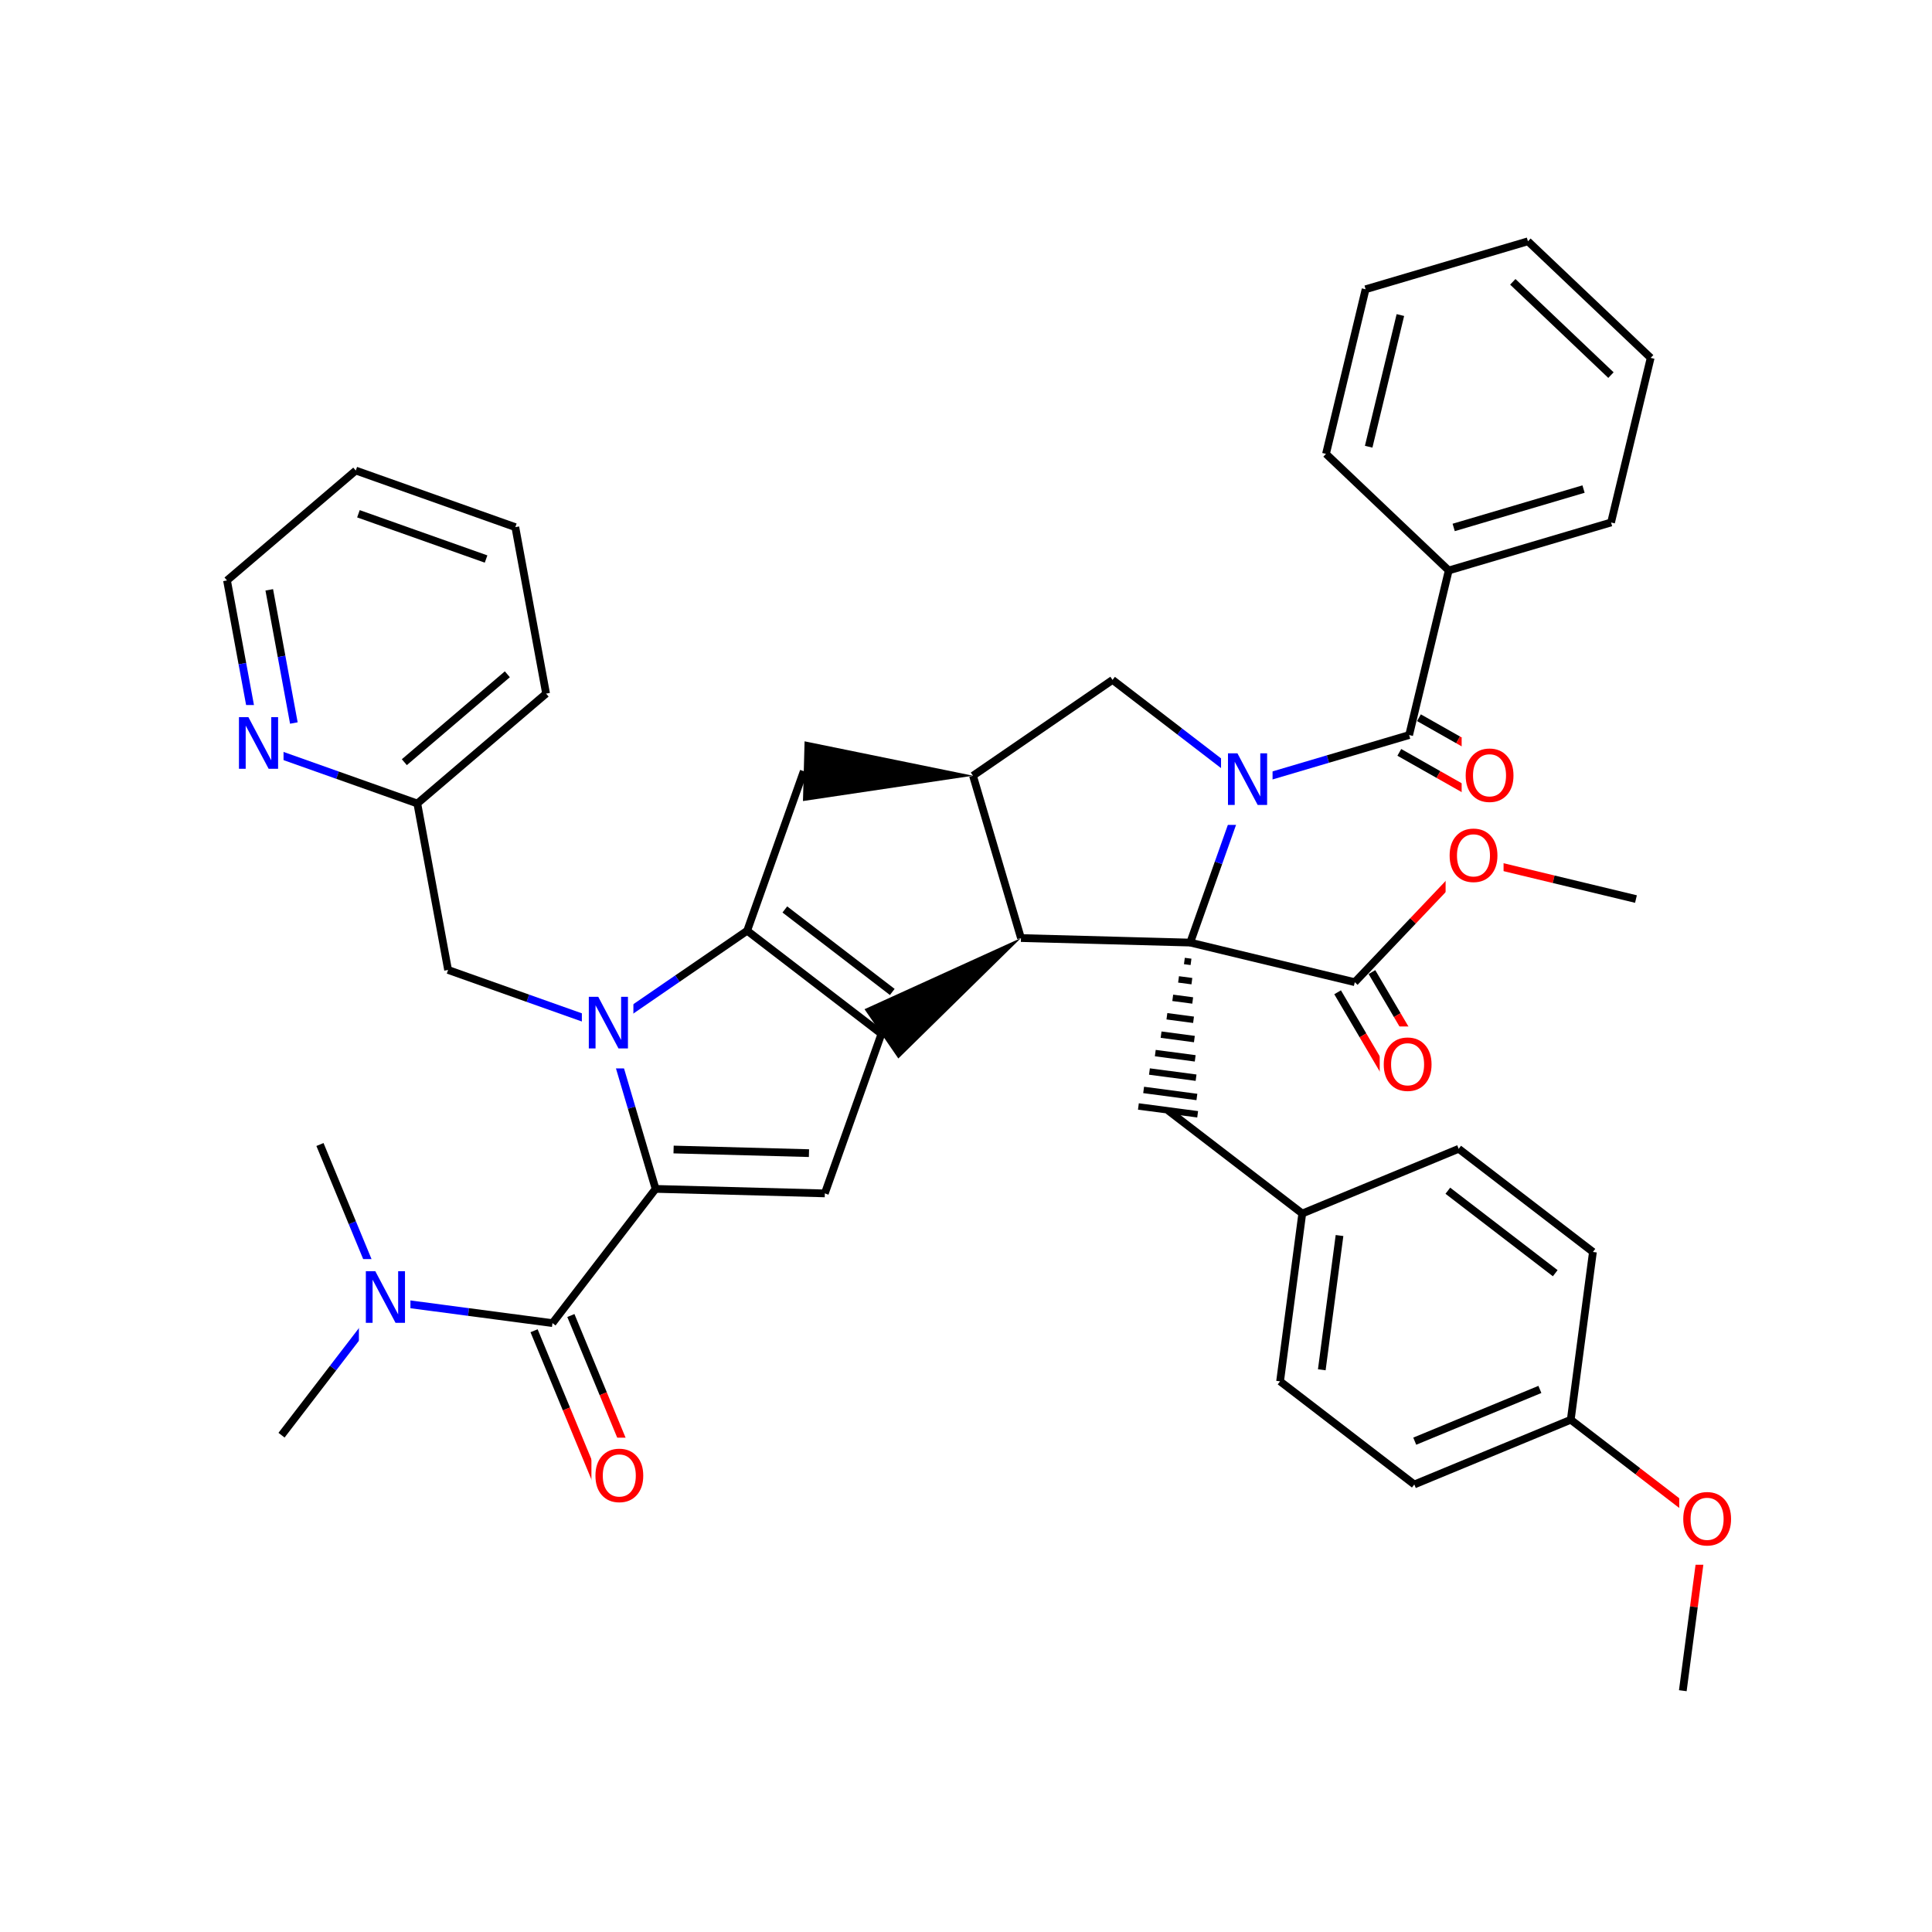 <svg xmlns="http://www.w3.org/2000/svg" xmlns:xlink="http://www.w3.org/1999/xlink" width="300pt" height="300pt" viewBox="0 0 300 300"><defs><symbol overflow="visible"><path d="M.547 1.938V-7.75h5.5v9.688zm.625-.61h4.266v-8.47H1.171zm0 0"/></symbol><symbol overflow="visible" id="a"><path d="M1.078-8.016h1.47l3.546 6.704v-6.704h1.062V0H5.688L2.124-6.703V0H1.078zm0 0"/></symbol><symbol overflow="visible" id="b"><path d="M4.328-7.28c-.78 0-1.406.296-1.875.89-.46.585-.687 1.382-.687 2.39 0 1.012.226 1.813.687 2.406.47.586 1.094.875 1.875.875.79 0 1.414-.288 1.875-.874.457-.593.688-1.394.688-2.406 0-1.008-.23-1.805-.687-2.39-.46-.594-1.086-.89-1.875-.89zm0-.892c1.125 0 2.024.383 2.703 1.14C7.708-6.28 8.048-5.27 8.048-4c0 1.262-.34 2.273-1.016 3.03C6.353-.22 5.454.157 4.33.157S2.3-.22 1.625-.97c-.668-.75-1-1.757-1-3.03 0-1.27.332-2.28 1-3.03.676-.76 1.578-1.142 2.703-1.142zm0 0"/></symbol></defs><g><path fill="#fff" d="M0 0h300v300H0z"/><path d="M43.715 222.855l8.008-10.425" stroke-width="1.2" stroke="#000" stroke-miterlimit="10" fill="none"/><path d="M51.723 212.43l8.007-10.422M59.73 202.008l-5.023-12.145" stroke-width="1.2" stroke="#00f" stroke-miterlimit="10" fill="none"/><path d="M54.707 189.863l-5.023-12.144" stroke-width="1.2" stroke="#000" stroke-miterlimit="10" fill="none"/><path d="M59.73 202.008l13.028 1.722" stroke-width="1.2" stroke="#00f" stroke-miterlimit="10" fill="none"/><path d="M72.758 203.73l13.03 1.723" stroke-width="1.2" stroke="#000" stroke-miterlimit="10" fill="none"/><path d="M55.73 195.508h8v13h-8zm0 0" fill="#fff"/><use xlink:href="#a" x="55.73" y="205.409" fill="#00f"/><path d="M82.93 206.637l5.023 12.144" stroke-width="1.2" stroke="#000" stroke-miterlimit="10" fill="none"/><path d="M87.953 218.78l5.024 12.146" stroke-width="1.2" stroke="#f00" stroke-miterlimit="10" fill="none"/><path d="M88.645 204.273l5.023 12.145" stroke-width="1.2" stroke="#000" stroke-miterlimit="10" fill="none"/><path d="M93.668 216.418l5.023 12.144" stroke-width="1.2" stroke="#f00" stroke-miterlimit="10" fill="none"/><path d="M85.79 205.453l16.01-20.844" stroke-width="1.2" stroke="#000" stroke-miterlimit="10" fill="none"/><path d="M91.836 223.242h9v13h-9zm0 0" fill="#fff"/><use xlink:href="#b" x="91.836" y="233.144" fill="#f00"/><path d="M101.8 184.61l26.278.7M104.594 178.496l21.023.563" stroke-width="1.2" stroke="#000" stroke-miterlimit="10" fill="none"/><path d="M94.352 159.402l3.722 12.602" stroke-width="1.2" stroke="#00f" stroke-miterlimit="10" fill="none"/><path d="M98.074 172.004l3.727 12.605M128.078 185.31l8.79-24.775M136.867 160.535l-20.847-16.012M138.55 154.03l-16.68-12.81" stroke-width="1.2" stroke="#000" stroke-miterlimit="10" fill="none"/><path d="M158.535 145.66l-24.293 11.05 5.25 7.65zm0 0"/><path d="M116.02 144.523l-10.836 7.438" stroke-width="1.2" stroke="#000" stroke-miterlimit="10" fill="none"/><path d="M105.184 151.96l-10.832 7.442" stroke-width="1.2" stroke="#00f" stroke-miterlimit="10" fill="none"/><path d="M116.02 144.523l8.79-24.773" stroke-width="1.2" stroke="#000" stroke-miterlimit="10" fill="none"/><path d="M94.352 159.402l-12.387-4.394" stroke-width="1.2" stroke="#00f" stroke-miterlimit="10" fill="none"/><path d="M81.965 155.008l-12.387-4.395" stroke-width="1.2" stroke="#000" stroke-miterlimit="10" fill="none"/><path d="M90.352 152.902h8v13h-8zm0 0" fill="#fff"/><use xlink:href="#a" x="90.352" y="162.804" fill="#00f"/><path d="M69.578 150.613L64.8 124.766M64.8 124.766l19.997-17.063M62.785 118.352l15.996-13.65" stroke-width="1.2" stroke="#000" stroke-miterlimit="10" fill="none"/><path d="M40.027 115.977l12.387 4.394" stroke-width="1.2" stroke="#00f" stroke-miterlimit="10" fill="none"/><path d="M52.414 120.37l12.387 4.396M84.797 107.703L80.02 81.855M80.02 81.855l-24.774-8.79M75.477 86.805l-19.82-7.028M55.246 73.066L35.25 90.13M35.25 90.13l2.387 12.925" stroke-width="1.2" stroke="#000" stroke-miterlimit="10" fill="none"/><path d="M37.637 103.055l2.39 12.922" stroke-width="1.2" stroke="#00f" stroke-miterlimit="10" fill="none"/><path d="M41.81 91.59l1.91 10.34" stroke-width="1.2" stroke="#000" stroke-miterlimit="10" fill="none"/><path d="M43.72 101.93l1.91 10.34" stroke-width="1.2" stroke="#00f" stroke-miterlimit="10" fill="none"/><path d="M36.027 109.477h8v13h-8zm0 0" fill="#fff"/><use xlink:href="#a" x="36.027" y="119.378" fill="#00f"/><path d="M151.086 120.453l-26.152-5.34-.25 9.274zm0 0"/><path d="M151.086 120.453l7.45 25.207M172.754 105.574l-21.668 14.88M158.535 145.66l26.278.703M184.813 146.363l4.394-12.386" stroke-width="1.2" stroke="#000" stroke-miterlimit="10" fill="none"/><path d="M189.207 133.977l4.395-12.387" stroke-width="1.2" stroke="#00f" stroke-miterlimit="10" fill="none"/><path d="M184.813 146.363m-.903 2.86l1.03.136m-1.936 2.722l2.07.273m-2.972 2.59l3.1.41m-4.007 2.45l4.137.547m-5.04 2.312l5.17.684m-6.07 2.175l6.198.82m-7.106 2.044l7.24.957m-8.142 1.902l8.27 1.094m-9.082 1.472l9.2 1.215" stroke="#000" stroke-miterlimit="10" fill="none"/><path d="M184.813 146.363l25.558 6.15" stroke-width="1.2" stroke="#000" stroke-miterlimit="10" fill="none"/><path d="M193.602 121.59l-10.422-8.008" stroke-width="1.2" stroke="#00f" stroke-miterlimit="10" fill="none"/><path d="M183.18 113.582l-10.426-8.008" stroke-width="1.2" stroke="#000" stroke-miterlimit="10" fill="none"/><path d="M193.602 121.59l12.6-3.727" stroke-width="1.2" stroke="#00f" stroke-miterlimit="10" fill="none"/><path d="M206.203 117.863l12.606-3.726" stroke-width="1.2" stroke="#000" stroke-miterlimit="10" fill="none"/><path d="M189.602 115.09h8v13h-8zm0 0" fill="#fff"/><use xlink:href="#a" x="189.602" y="124.991" fill="#00f"/><path d="M217.285 116.828l6.078 3.442" stroke-width="1.2" stroke="#000" stroke-miterlimit="10" fill="none"/><path d="M223.363 120.27l6.075 3.44" stroke-width="1.2" stroke="#f00" stroke-miterlimit="10" fill="none"/><path d="M220.332 111.445l6.078 3.442" stroke-width="1.2" stroke="#000" stroke-miterlimit="10" fill="none"/><path d="M226.41 114.887l6.078 3.445" stroke-width="1.2" stroke="#f00" stroke-miterlimit="10" fill="none"/><path d="M218.81 114.137l6.147-25.555" stroke-width="1.2" stroke="#000" stroke-miterlimit="10" fill="none"/><path d="M226.965 114.52h9v13h-9zm0 0" fill="#fff"/><use xlink:href="#b" x="226.965" y="124.421" fill="#f00"/><path d="M224.957 88.582l25.207-7.453M225.727 81.902l20.164-5.96M205.902 70.477l19.055 18.105M250.164 81.13l6.152-25.56M256.316 55.57l-19.058-18.1M250.148 58.246l-15.242-14.484M237.258 37.47l-25.207 7.448M212.05 44.918l-6.148 25.56M217.45 48.922l-4.923 20.445M181.367 172.422l20.848 16.012M202.215 188.434l-3.445 26.058M208 191.852l-2.754 20.847M226.504 178.387l-24.29 10.047M198.77 214.492l20.843 16.016M219.613 230.508l24.293-10.047M219.68 223.785l19.433-8.035M243.906 220.46l3.442-26.058M243.906 220.46l10.422 8.005" stroke-width="1.2" stroke="#000" stroke-miterlimit="10" fill="none"/><path d="M254.328 228.465l10.422 8.008" stroke-width="1.2" stroke="#f00" stroke-miterlimit="10" fill="none"/><path d="M247.348 194.402l-20.844-16.015M241.496 197.703l-16.676-12.808" stroke-width="1.2" stroke="#000" stroke-miterlimit="10" fill="none"/><path d="M264.75 236.473l-1.723 13.03" stroke-width="1.2" stroke="#f00" stroke-miterlimit="10" fill="none"/><path d="M263.027 249.504l-1.722 13.027" stroke-width="1.2" stroke="#000" stroke-miterlimit="10" fill="none"/><path d="M260.75 229.973h9v13h-9zm0 0" fill="#fff"/><use xlink:href="#b" x="260.75" y="239.874" fill="#f00"/><path d="M207.703 154.082l3.938 6.688" stroke-width="1.2" stroke="#000" stroke-miterlimit="10" fill="none"/><path d="M211.64 160.77l3.934 6.687" stroke-width="1.2" stroke="#f00" stroke-miterlimit="10" fill="none"/><path d="M213.035 150.945l3.934 6.688" stroke-width="1.2" stroke="#000" stroke-miterlimit="10" fill="none"/><path d="M216.97 157.633l3.936 6.687" stroke-width="1.2" stroke="#f00" stroke-miterlimit="10" fill="none"/><path d="M210.37 152.512l9.052-9.528" stroke-width="1.2" stroke="#000" stroke-miterlimit="10" fill="none"/><path d="M219.422 142.984l9.05-9.53" stroke-width="1.2" stroke="#f00" stroke-miterlimit="10" fill="none"/><path d="M214.242 159.39h9v13h-9zm0 0" fill="#fff"/><use xlink:href="#b" x="214.242" y="169.292" fill="#f00"/><path d="M228.473 133.453l12.78 3.078" stroke-width="1.2" stroke="#f00" stroke-miterlimit="10" fill="none"/><path d="M241.254 136.53l12.777 3.075" stroke-width="1.2" stroke="#000" stroke-miterlimit="10" fill="none"/><path d="M224.473 126.953h9v13h-9zm0 0" fill="#fff"/><use xlink:href="#b" x="224.473" y="136.854" fill="#f00"/></g></svg>